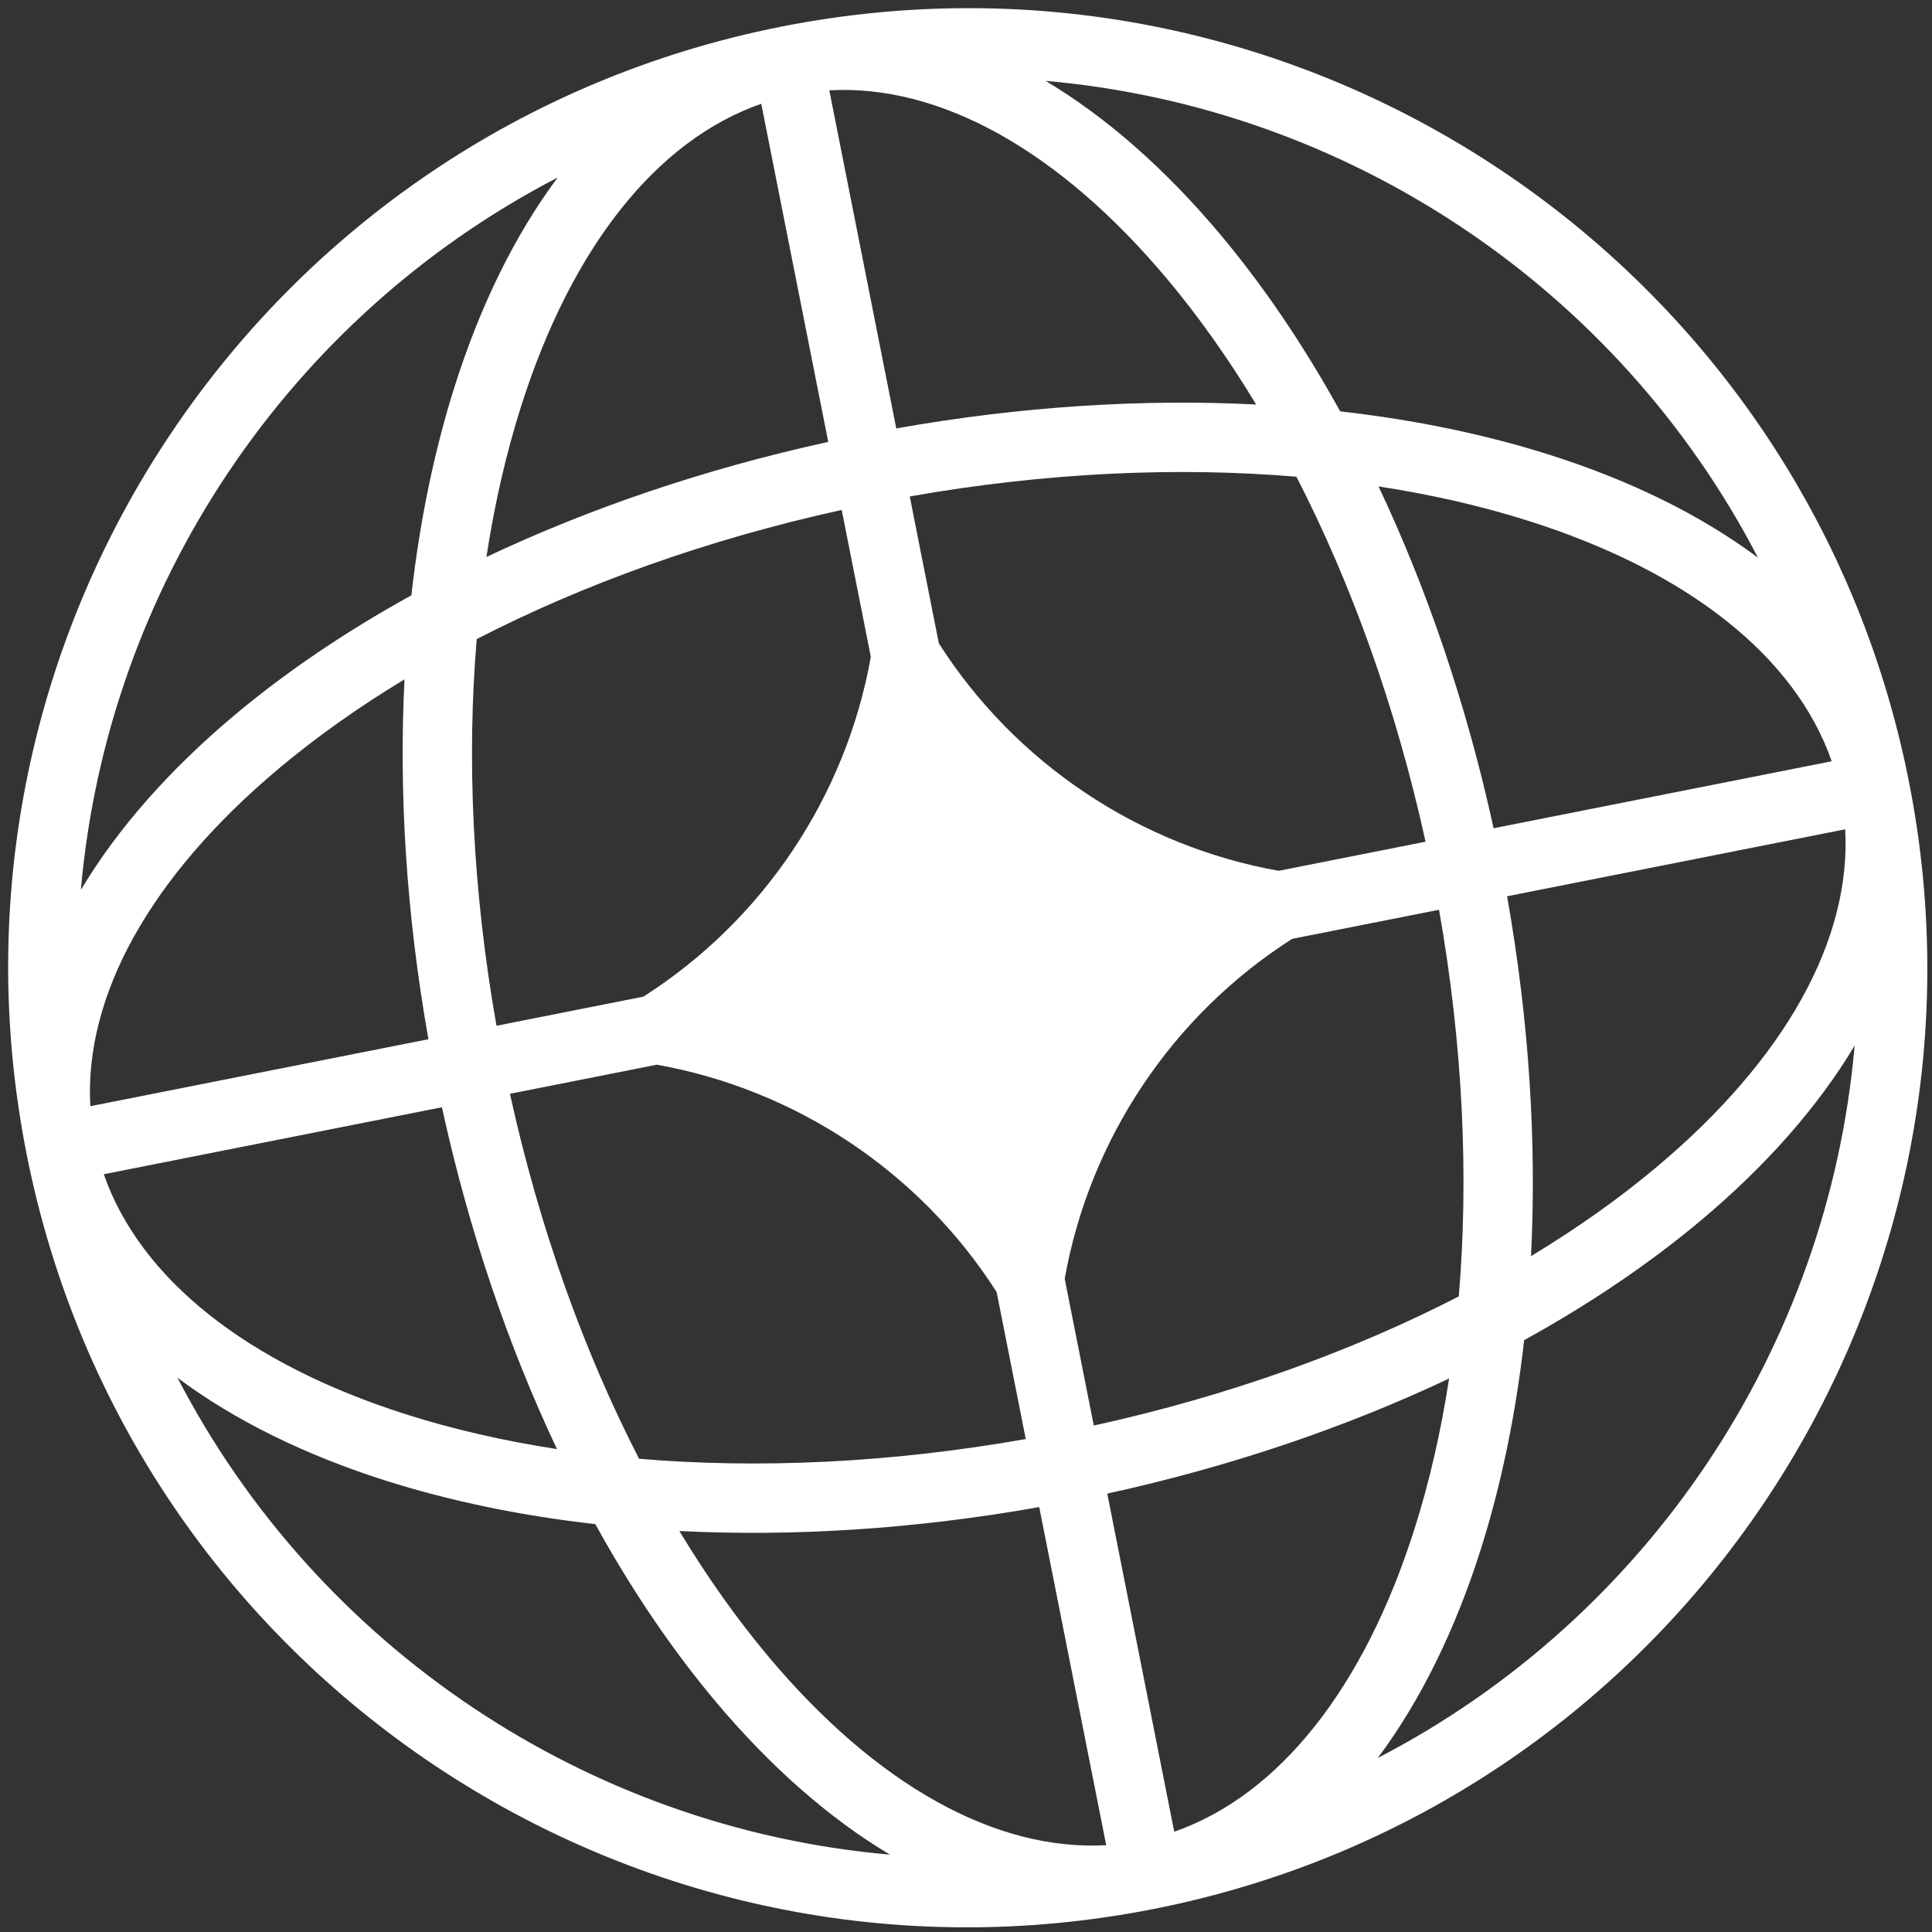 <svg width="133" height="133" viewBox="0 0 133 133" fill="none" xmlns="http://www.w3.org/2000/svg">
<rect x="0" y="0" width="133" height="133" fill="#333333" stroke="none"/>
<path fill-rule="evenodd" clip-rule="evenodd" d="M53.787 1.833C89.569 -5.254 124.321 18.006 131.408 53.788C138.496 89.569 115.235 124.321 79.454 131.408C43.673 138.496 8.921 115.235 1.833 79.454C-5.254 43.673 18.006 8.921 53.787 1.833ZM52.406 7.145C45.221 9.649 39.36 16.982 35.864 27.997C34.85 31.193 34.051 34.659 33.485 38.343C40.544 35.005 48.486 32.288 57.017 30.421L52.406 7.145ZM28.318 40.983C28.904 35.813 29.913 30.964 31.313 26.553C33.046 21.093 35.418 16.204 38.392 12.221C19.833 21.84 7.386 40.437 5.568 61.261C8.116 56.993 11.732 52.937 16.119 49.253C19.663 46.278 23.762 43.496 28.318 40.983ZM27.846 46.767C27.451 54.565 27.967 62.944 29.493 71.541L6.217 76.152C5.793 68.555 10.338 60.34 19.189 52.91C21.757 50.755 24.657 48.694 27.846 46.767ZM34.178 70.614C32.52 61.229 32.127 52.189 32.818 43.995C40.129 40.233 48.637 37.15 57.944 35.105L59.948 45.221C58.23 54.838 52.527 63.357 44.291 68.61L34.178 70.614ZM30.421 76.225L7.145 80.835C9.649 88.021 16.982 93.882 27.997 97.377C31.193 98.391 34.659 99.191 38.343 99.756C35.005 92.697 32.288 84.755 30.421 76.225ZM43.995 100.424C40.233 93.112 37.15 84.605 35.105 75.297L45.219 73.294C54.836 75.011 63.355 80.713 68.61 88.948L70.614 99.064C61.23 100.722 52.189 101.114 43.995 100.424ZM40.983 104.923C35.813 104.337 30.964 103.328 26.553 101.928C21.093 100.195 16.204 97.823 12.221 94.849C21.84 113.408 40.437 125.855 61.261 127.674C56.993 125.125 52.937 121.51 49.253 117.122C46.278 113.578 43.496 109.479 40.983 104.923ZM76.152 127.024C68.555 127.448 60.341 122.903 52.91 114.052C50.755 111.485 48.694 108.585 46.767 105.395C54.565 105.79 62.944 105.274 71.541 103.748L76.152 127.024ZM94.849 121.02C97.823 117.037 100.195 112.149 101.928 106.688C103.328 102.278 104.337 97.428 104.923 92.258C109.479 89.745 113.578 86.963 117.122 83.988C121.51 80.305 125.125 76.248 127.674 71.98C125.855 92.805 113.408 111.401 94.849 121.02ZM99.756 94.899C99.191 98.582 98.391 102.049 97.377 105.244C93.882 116.259 88.021 123.592 80.835 126.096L76.225 102.82C84.755 100.954 92.697 98.237 99.756 94.899ZM105.395 86.474C108.585 84.547 111.485 82.487 114.052 80.332C122.903 72.901 127.448 64.687 127.024 57.09L103.748 61.7C105.274 70.298 105.79 78.676 105.395 86.474ZM99.064 62.628C100.722 72.012 101.114 81.053 100.424 89.246C93.112 93.008 84.605 96.092 75.297 98.136L73.295 88.028C75.011 78.408 80.715 69.885 88.953 64.631L99.064 62.628ZM102.82 57.017L126.096 52.406C123.592 45.221 116.259 39.359 105.244 35.864C102.049 34.85 98.582 34.051 94.899 33.485C98.237 40.544 100.954 48.486 102.82 57.017ZM89.246 32.818C93.008 40.129 96.092 48.637 98.136 57.944L88.025 59.947C78.406 58.23 69.884 52.525 64.63 44.286L62.628 34.177C72.012 32.52 81.053 32.127 89.246 32.818ZM92.258 28.318C97.428 28.904 102.278 29.913 106.688 31.313C112.148 33.046 117.037 35.418 121.02 38.392C111.401 19.833 92.805 7.386 71.98 5.568C76.248 8.116 80.305 11.732 83.988 16.119C86.963 19.663 89.745 23.762 92.258 28.318ZM57.09 6.217C64.687 5.793 72.901 10.338 80.332 19.189C82.487 21.757 84.547 24.657 86.474 27.846C78.676 27.451 70.298 27.967 61.7 29.493L57.09 6.217Z" fill="white"/>
</svg>

